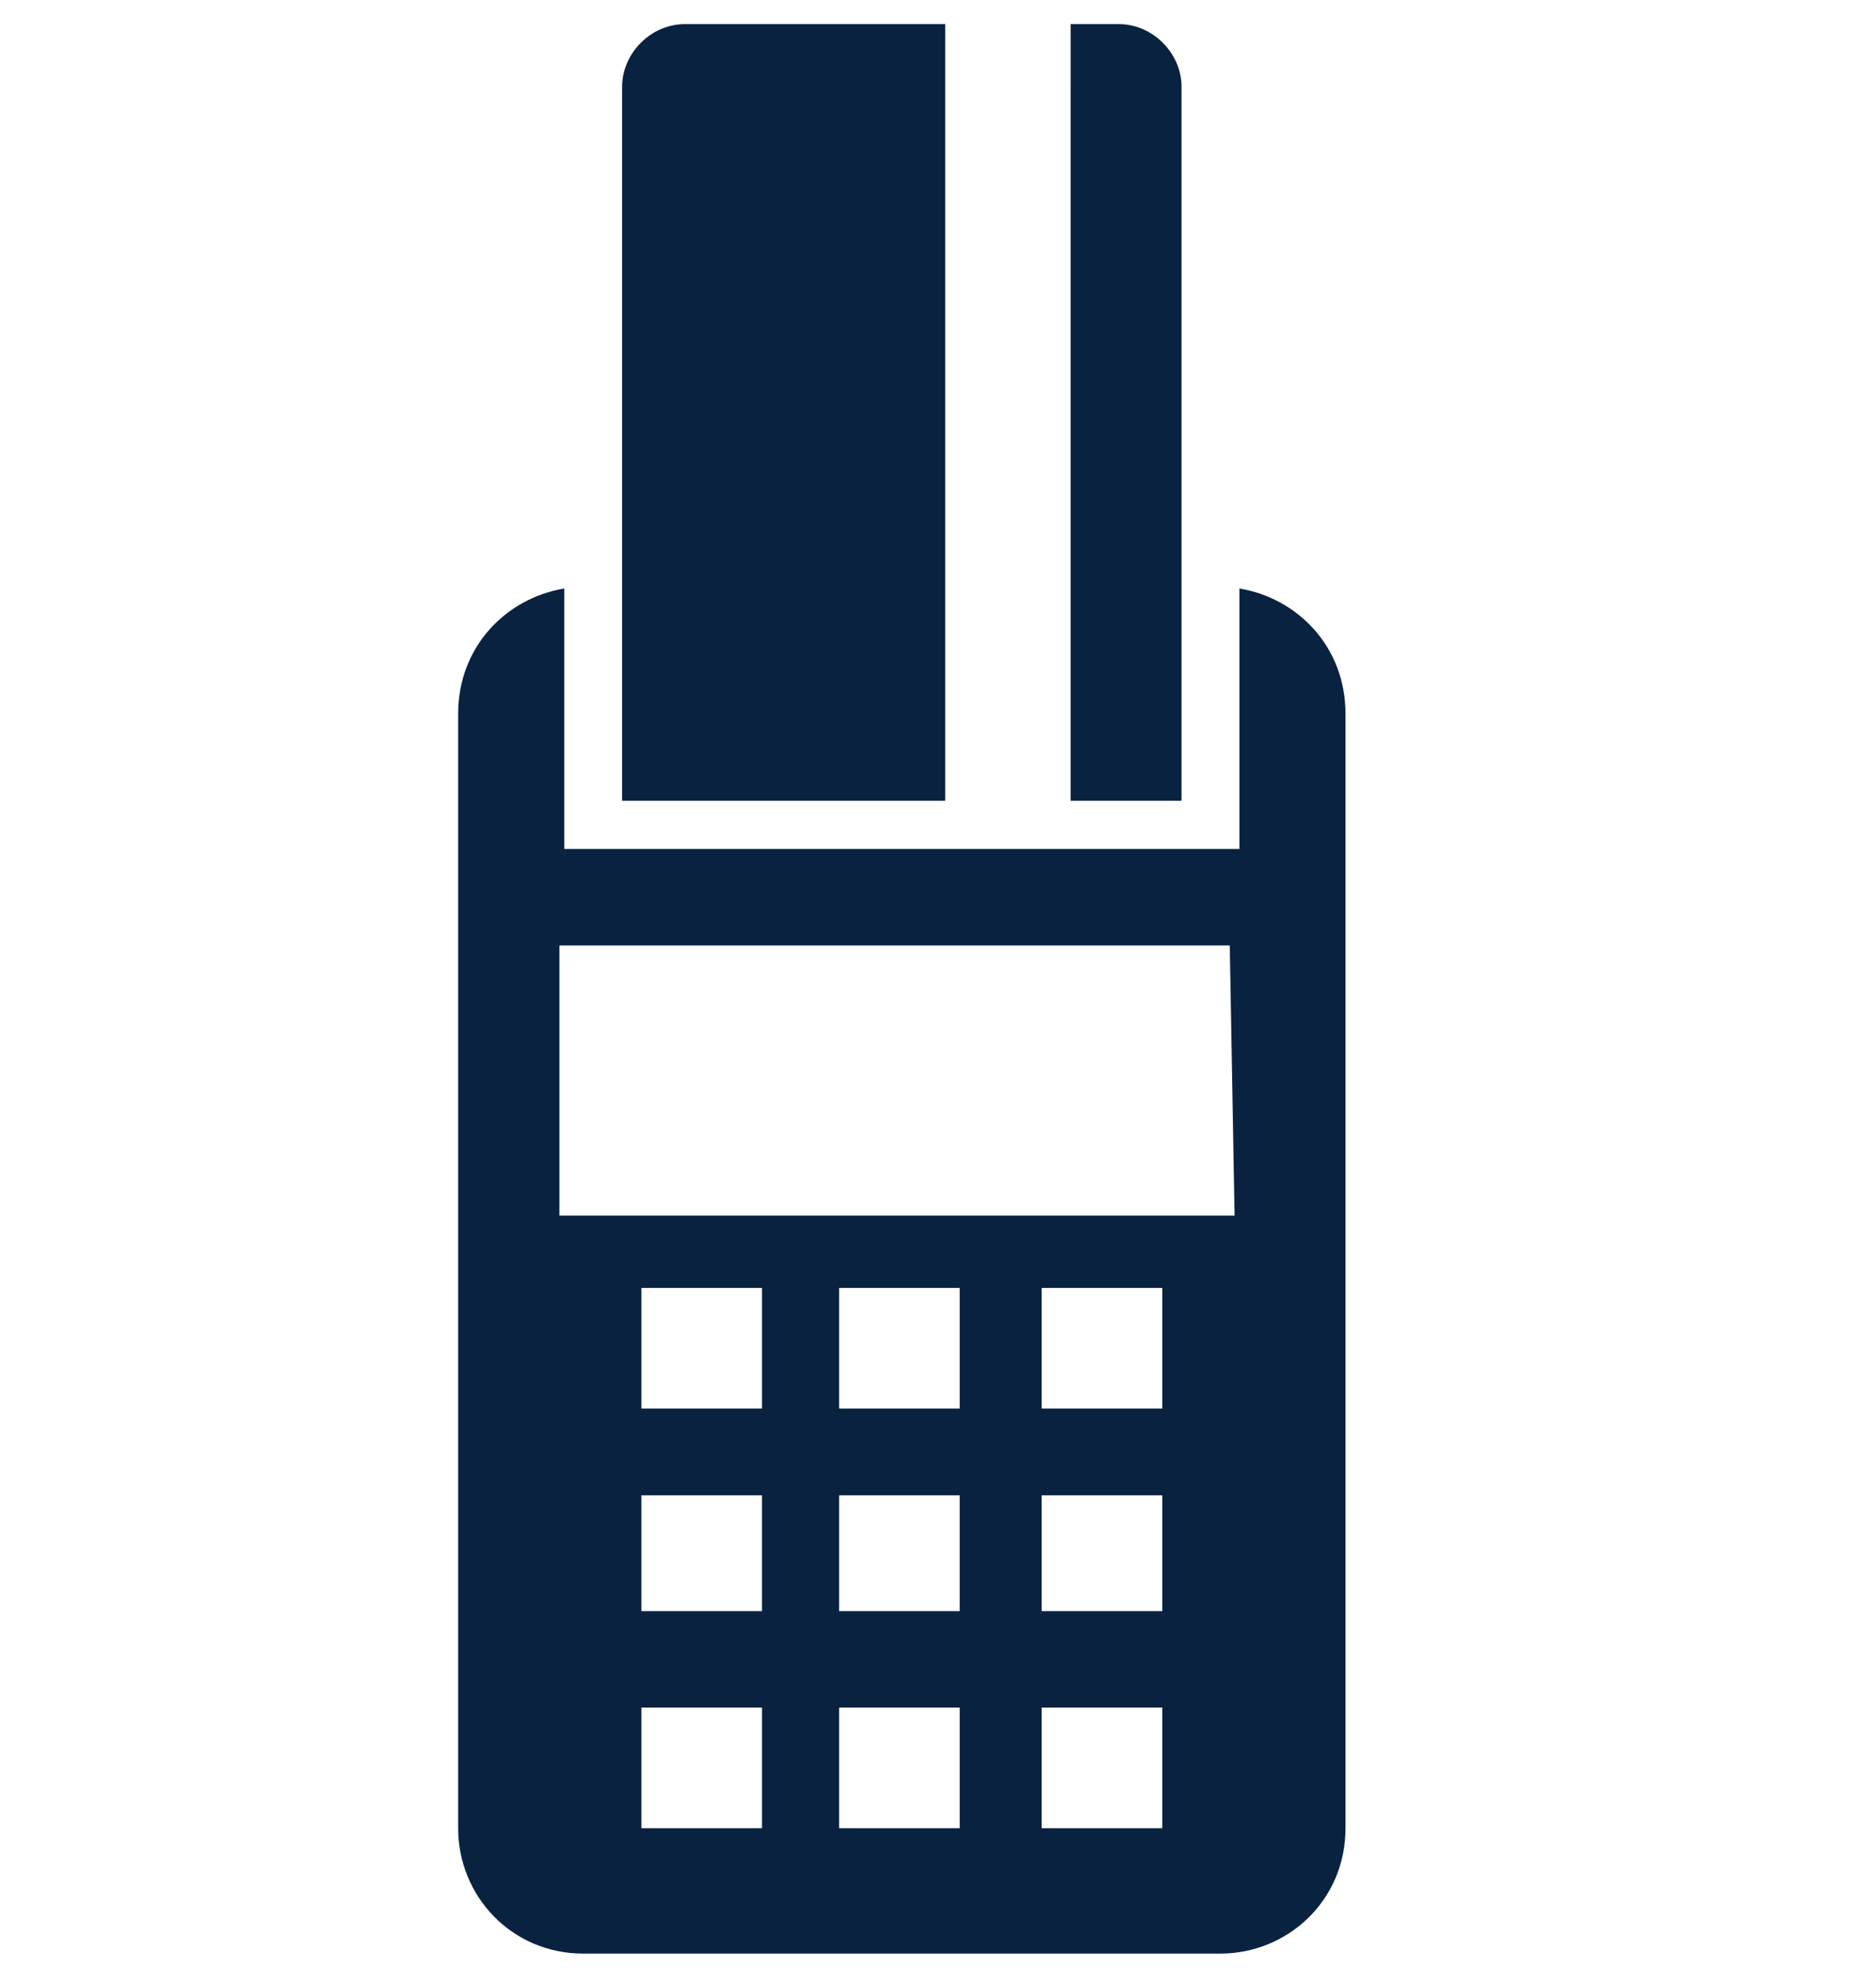 <?xml version="1.0" encoding="utf-8"?>
<!-- Generator: Adobe Illustrator 25.2.1, SVG Export Plug-In . SVG Version: 6.00 Build 0)  -->
<svg version="1.1" id="Capa_1" xmlns="http://www.w3.org/2000/svg" xmlns:xlink="http://www.w3.org/1999/xlink" x="0px" y="0px"
	 viewBox="0 0 38.9 40.8" style="enable-background:new 0 0 38.9 40.8;" xml:space="preserve">
<style type="text/css">
	.st0{fill:#092240;}
</style>
<g>
	<g>
		<path class="st0" d="M25.7,12.2v5.4h-14v-5.4c-1.2,0.2-2.2,1.2-2.2,2.6v23.1c0,1.4,1.1,2.6,2.6,2.6h13.2c1.4,0,2.6-1.1,2.6-2.6
			V14.8C27.9,13.4,26.9,12.4,25.7,12.2z M15.8,37.9h-2.5v-2.5h2.5V37.9z M15.8,33.4h-2.5V31h2.5V33.4z M15.8,29.2h-2.5v-2.5h2.5
			V29.2z M19.9,37.9h-2.5v-2.5h2.5V37.9z M19.9,33.4h-2.5V31h2.5V33.4z M19.9,29.2h-2.5v-2.5h2.5V29.2z M24.1,37.9h-2.5v-2.5h2.5
			V37.9z M24.1,33.4h-2.5V31h2.5V33.4z M24.1,29.2h-2.5v-2.5h2.5V29.2z M25.6,25.2h-14v-5.6h13.9L25.6,25.2L25.6,25.2z"/>
		<path class="st0" d="M19.6,0.8c0-0.1,0-0.2,0-0.3h-5.4c-0.7,0-1.3,0.6-1.3,1.3v14.8h6.7L19.6,0.8L19.6,0.8z"/>
		<path class="st0" d="M22.3,16.6h2.2V1.8c0-0.7-0.6-1.3-1.3-1.3h-1c0,0.1,0,0.2,0,0.3V16.6L22.3,16.6z"/>
	</g>
</g>
</svg>
